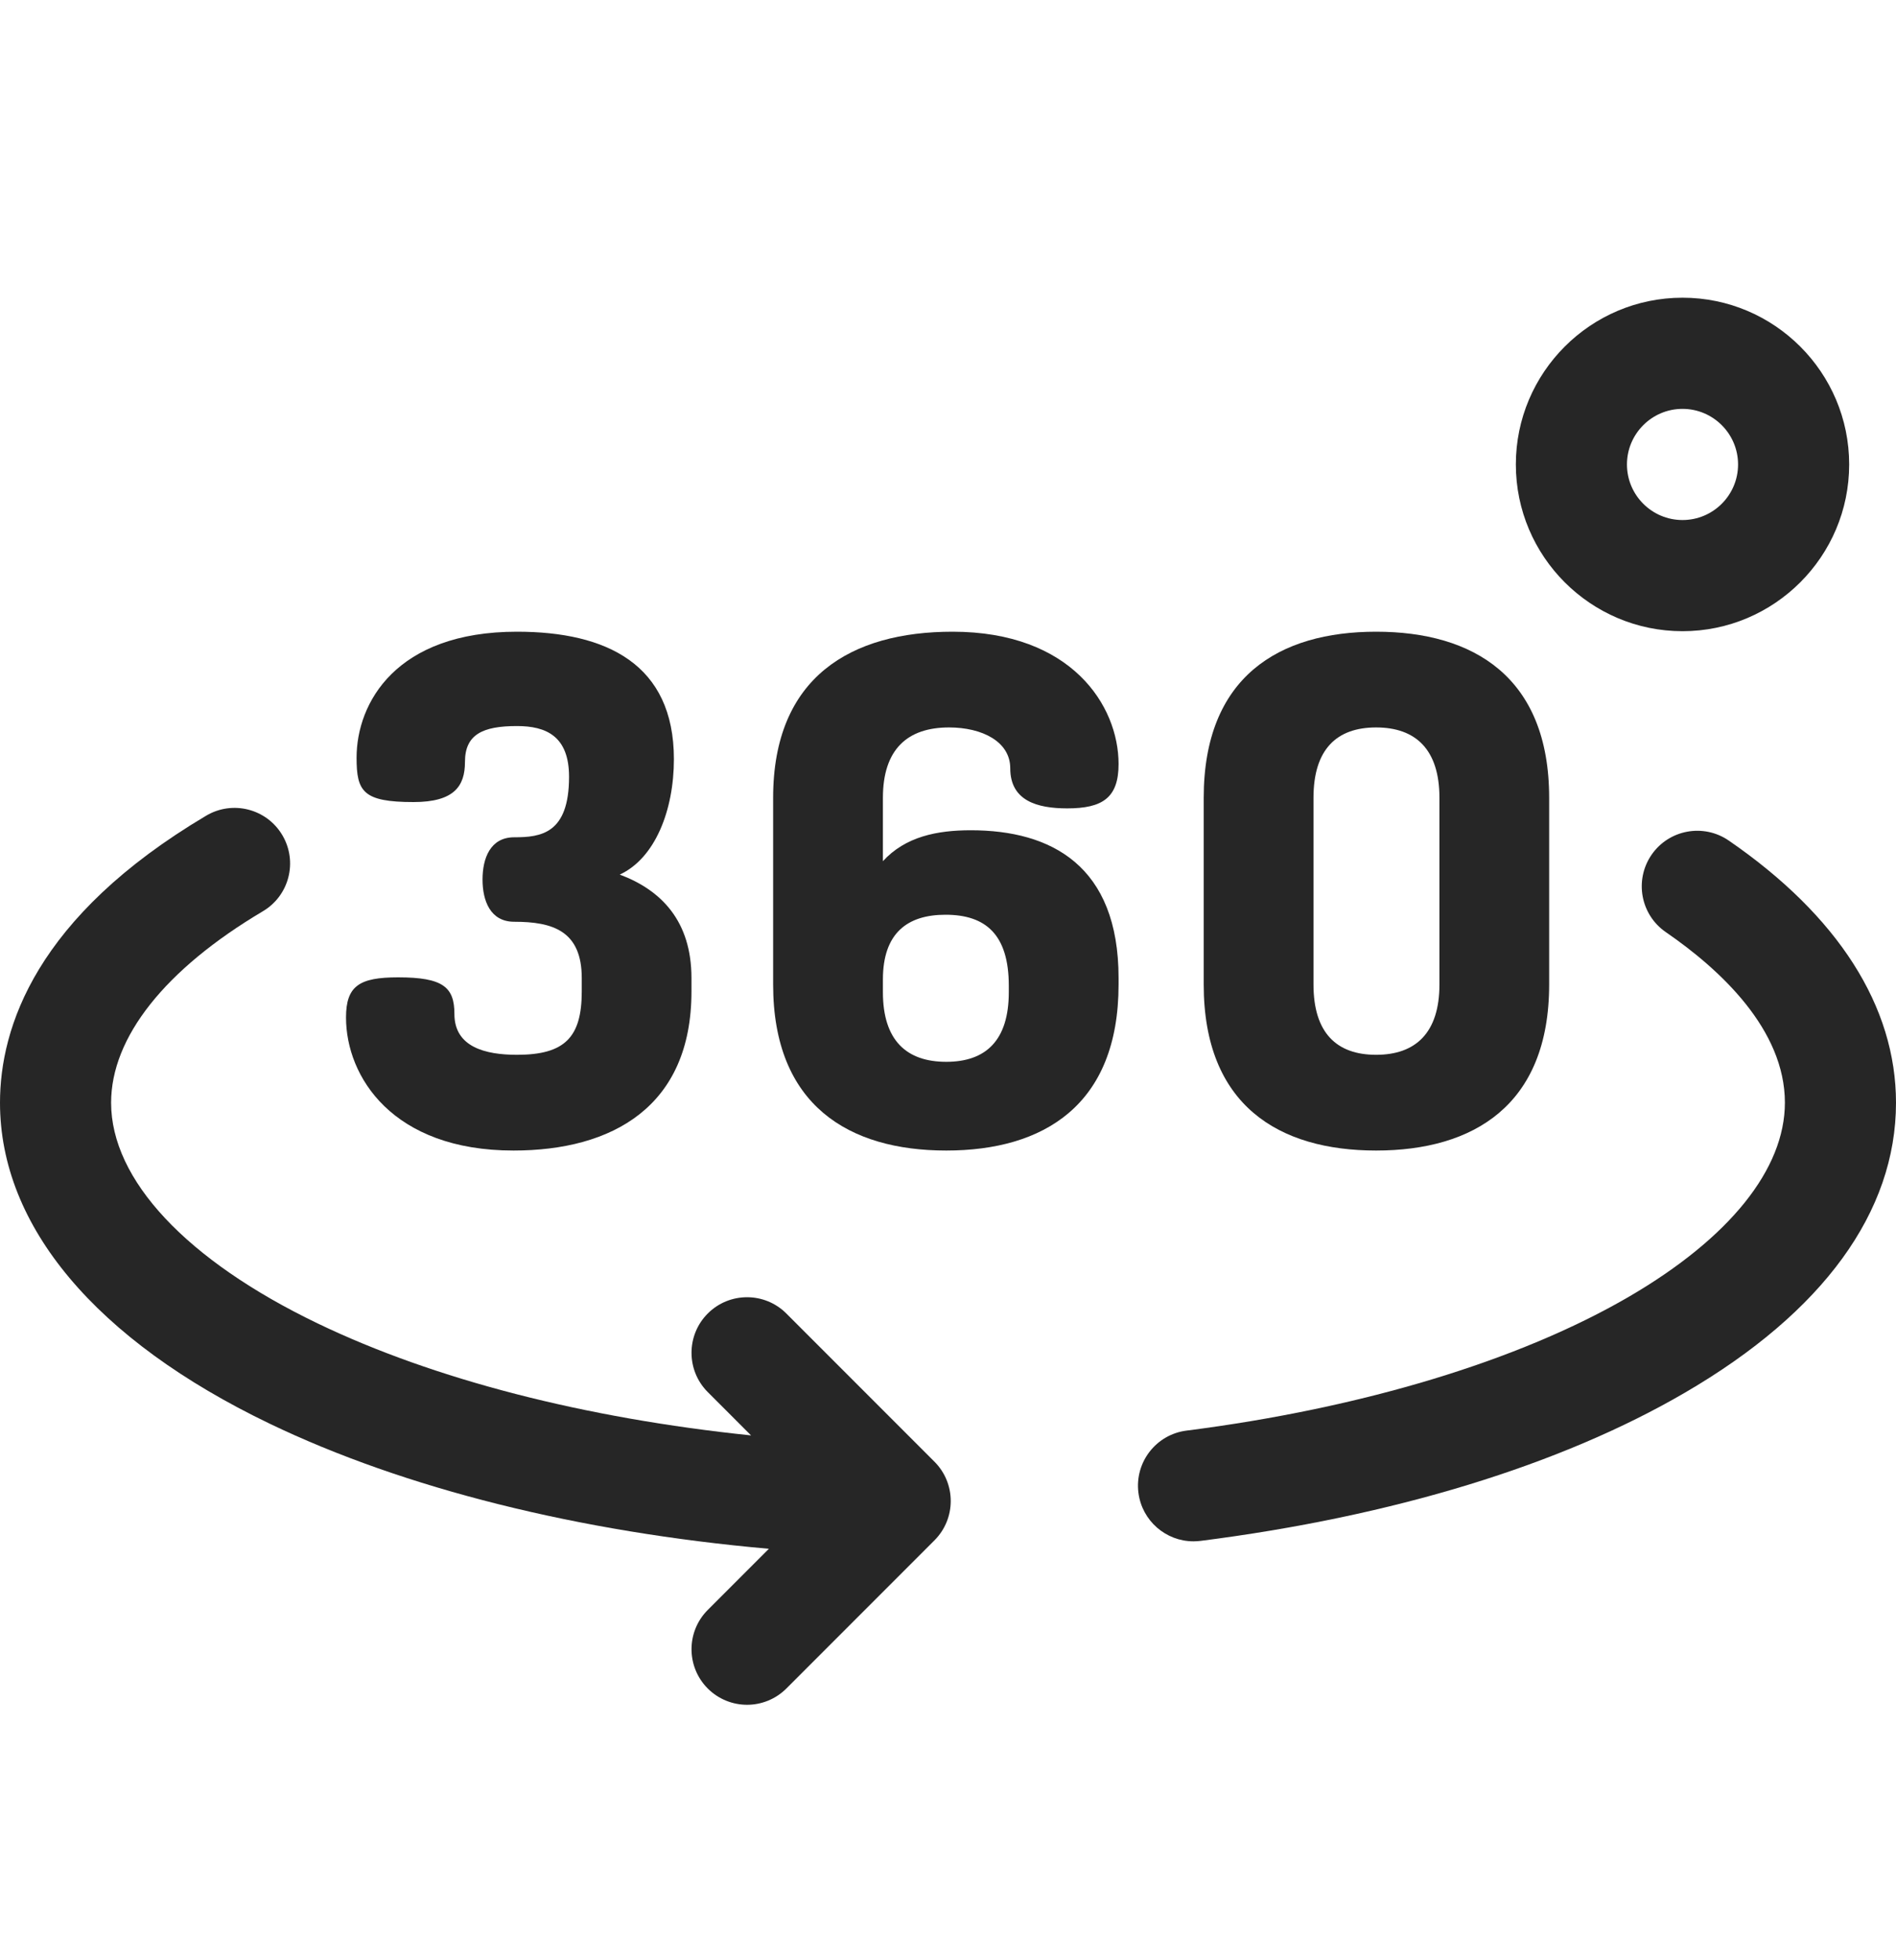 <svg width="30" height="31" viewBox="0 0 30 31" fill="none" xmlns="http://www.w3.org/2000/svg">
<path d="M18.884 24.375C18.448 24.375 18.07 24.051 18.013 23.607C17.952 23.125 18.292 22.685 18.774 22.624C21.551 22.27 24.038 21.518 25.777 20.505C27.367 19.578 28.242 18.489 28.242 17.438C28.242 16.28 27.218 15.332 26.358 14.741C25.958 14.466 25.857 13.919 26.132 13.518C26.407 13.119 26.954 13.018 27.354 13.293C29.085 14.483 30 15.917 30 17.439C30 19.166 28.846 20.751 26.662 22.023C24.696 23.169 22.045 23.98 18.996 24.368C18.958 24.372 18.921 24.375 18.884 24.375Z" fill="#262626"/>
<path d="M14.786 23.116L12.442 20.772C12.099 20.429 11.542 20.429 11.199 20.772C10.856 21.115 10.856 21.672 11.199 22.015L11.884 22.7C9.258 22.428 6.873 21.817 5.026 20.929C2.949 19.93 1.758 18.658 1.758 17.439C1.758 16.404 2.611 15.329 4.159 14.411C4.577 14.164 4.715 13.625 4.467 13.207C4.219 12.789 3.68 12.652 3.263 12.899C0.566 14.498 0 16.25 0 17.439C0 19.389 1.514 21.191 4.264 22.513C6.398 23.539 9.158 24.227 12.166 24.493L11.199 25.46C10.856 25.803 10.856 26.359 11.199 26.703C11.371 26.874 11.596 26.96 11.821 26.96C12.045 26.96 12.27 26.874 12.442 26.703L14.786 24.359C15.129 24.016 15.129 23.459 14.786 23.116Z" fill="#262626"/>
<path d="M9.205 15.679V15.468C9.205 14.722 8.748 14.577 8.136 14.577C7.757 14.577 7.635 14.243 7.635 13.909C7.635 13.575 7.757 13.241 8.136 13.241C8.559 13.241 9.004 13.185 9.004 12.284C9.004 11.638 8.637 11.482 8.18 11.482C7.635 11.482 7.357 11.616 7.357 12.05C7.357 12.428 7.19 12.684 6.544 12.684C5.742 12.684 5.642 12.517 5.642 11.983C5.642 11.115 6.266 9.99 8.18 9.99C9.594 9.99 10.663 10.502 10.663 12.005C10.663 12.818 10.363 13.575 9.806 13.831C10.463 14.076 10.941 14.566 10.941 15.468V15.679C10.941 17.505 9.684 18.195 8.125 18.195C6.21 18.195 5.475 17.026 5.475 16.091C5.475 15.59 5.687 15.456 6.299 15.456C7.012 15.456 7.19 15.612 7.19 16.035C7.19 16.559 7.68 16.681 8.18 16.681C8.938 16.681 9.205 16.403 9.205 15.679Z" fill="#262626"/>
<path d="M17.699 15.468V15.568C17.699 17.483 16.508 18.195 14.972 18.195C13.435 18.195 12.233 17.483 12.233 15.568V12.618C12.233 10.703 13.469 9.99 15.072 9.99C16.953 9.99 17.699 11.159 17.699 12.083C17.699 12.618 17.443 12.784 16.886 12.784C16.408 12.784 15.985 12.662 15.985 12.15C15.985 11.727 15.539 11.504 15.016 11.504C14.359 11.504 13.97 11.849 13.97 12.618V13.619C14.326 13.23 14.827 13.13 15.361 13.13C16.63 13.13 17.699 13.686 17.699 15.468ZM13.97 15.69C13.97 16.458 14.348 16.792 14.972 16.792C15.595 16.792 15.962 16.458 15.962 15.69V15.59C15.962 14.777 15.595 14.466 14.96 14.466C14.359 14.466 13.97 14.755 13.97 15.49V15.69Z" fill="#262626"/>
<path d="M19.046 15.568V12.618C19.046 10.703 20.237 9.99 21.774 9.99C23.31 9.99 24.512 10.703 24.512 12.618V15.568C24.512 17.483 23.31 18.195 21.774 18.195C20.237 18.195 19.046 17.483 19.046 15.568ZM22.776 12.618C22.776 11.849 22.397 11.504 21.774 11.504C21.15 11.504 20.783 11.849 20.783 12.618V15.568C20.783 16.336 21.15 16.681 21.774 16.681C22.397 16.681 22.776 16.336 22.776 15.568V12.618Z" fill="#262626"/>
<path d="M26.622 9.982C25.168 9.982 23.985 8.799 23.985 7.345C23.985 5.891 25.168 4.708 26.622 4.708C28.076 4.708 29.259 5.891 29.259 7.345C29.259 8.799 28.076 9.982 26.622 9.982ZM26.622 6.466C26.137 6.466 25.743 6.861 25.743 7.345C25.743 7.83 26.137 8.224 26.622 8.224C27.107 8.224 27.501 7.83 27.501 7.345C27.501 6.861 27.107 6.466 26.622 6.466Z" fill="#262626"/>
</svg>

